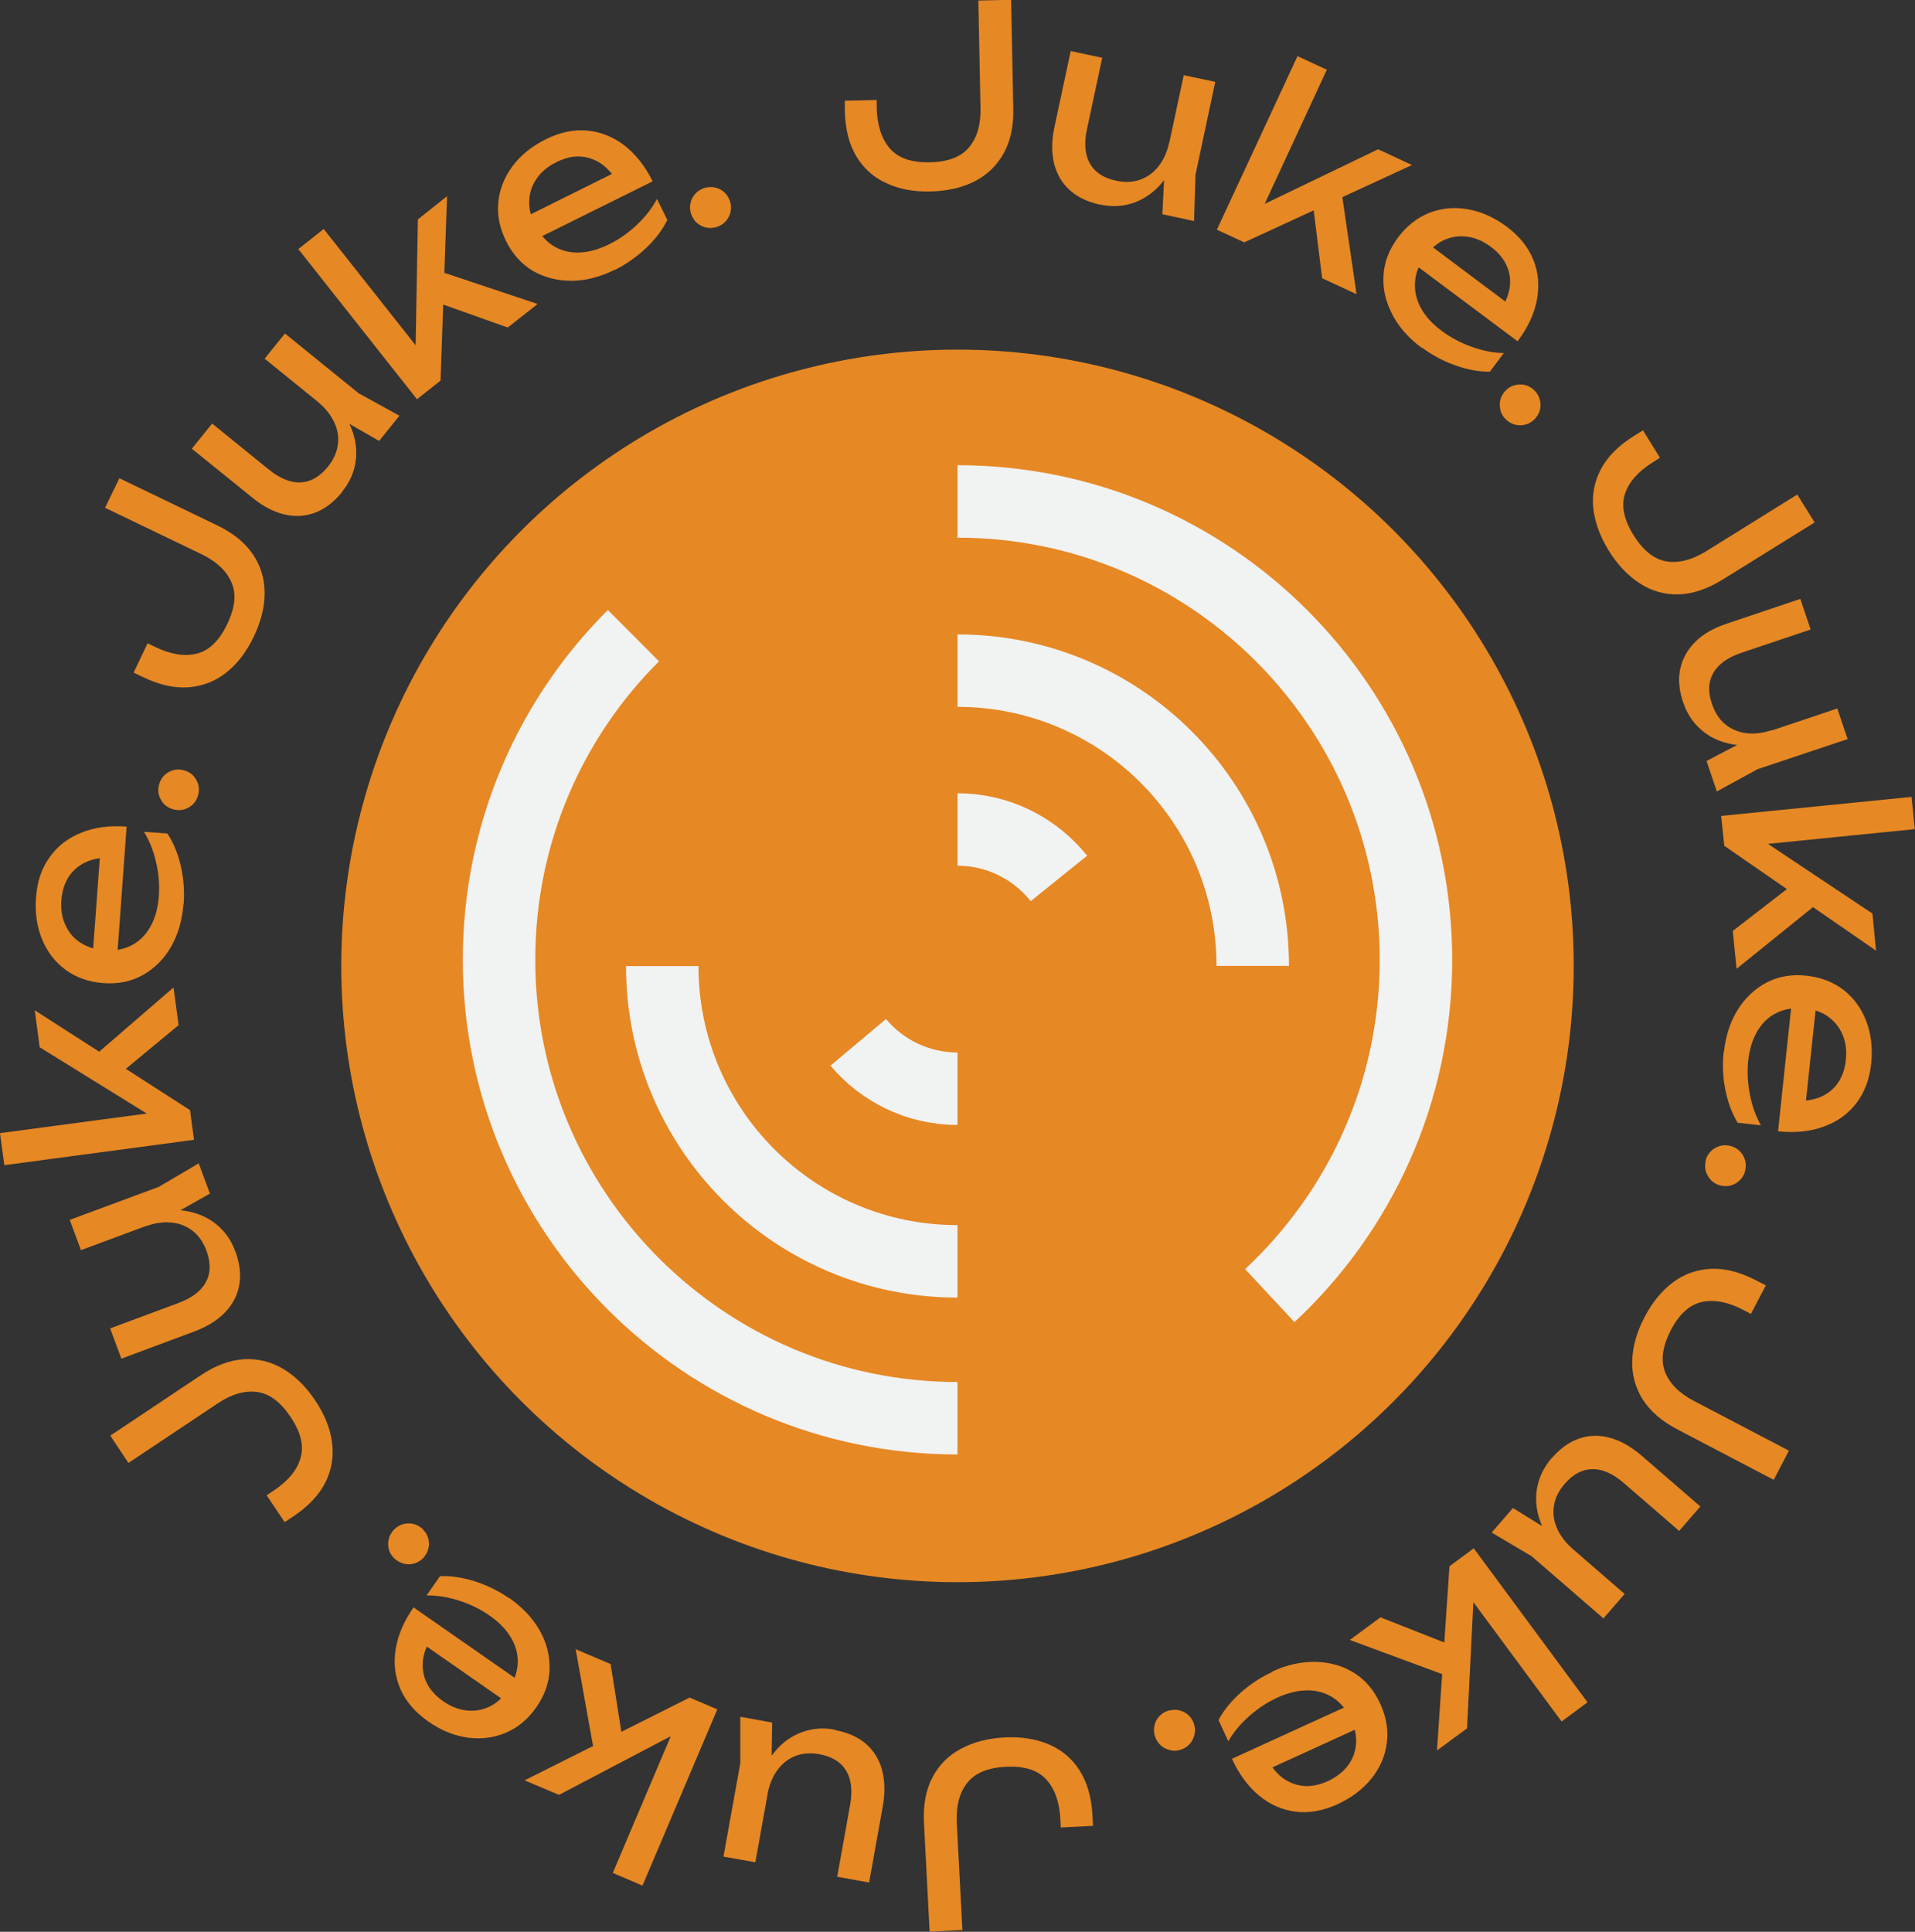 <?xml version="1.0" encoding="UTF-8"?>
<svg id="Layer_1" data-name="Layer 1" xmlns="http://www.w3.org/2000/svg" viewBox="0 0 105.72 106.64">
  <rect x="0" y="0" width="105.72" height="106.64" fill="#333333" stroke="none"/>
  <defs>
    <style>
      .cls-1 {
        fill: none;
        stroke: #f1f2f2;
        stroke-miterlimit: 10;
        stroke-width: 4px;
      }

      .cls-2 {
        isolation: isolate;
      }

      .cls-3 {
        fill: #e68824;
        stroke-width: 0px;
      }
    </style>
  </defs>
  <g>
    <circle class="cls-3" cx="52.86" cy="53.32" r="34.02"/>
    <g>
      <path class="cls-1" d="m52.86,78.29c-13.97,0-25.31-11.34-25.31-25.31,0-6.99,2.83-13.32,7.42-17.89"/>
      <path class="cls-1" d="m52.86,27.68c13.97,0,25.31,11.34,25.31,25.31,0,7.32-3.11,13.91-8.07,18.53"/>
      <path class="cls-1" d="m52.86,69.63c-9,0-16.3-7.3-16.3-16.3"/>
      <path class="cls-1" d="m52.86,37.02c9,0,16.3,7.3,16.3,16.3"/>
      <path class="cls-1" d="m52.86,60.1c-2.2,0-4.17-1-5.48-2.56"/>
      <path class="cls-1" d="m52.86,45.79c2.27,0,4.28,1.06,5.6,2.7"/>
    </g>
  </g>
  <g>
    <g class="cls-2">
      <g class="cls-2">
        <path class="cls-3" d="m46.62,5.56l1.78-.04v.45c.03.96.27,1.7.73,2.23.46.53,1.19.78,2.2.76,1.01-.02,1.73-.3,2.17-.83.44-.53.65-1.25.63-2.17l-.12-5.93,1.81-.04.12,6c.02.99-.16,1.82-.54,2.49-.38.68-.92,1.19-1.61,1.54-.7.35-1.51.53-2.43.55-.92.02-1.73-.13-2.43-.46-.71-.32-1.26-.82-1.66-1.49s-.61-1.5-.63-2.51v-.56Z"/>
      </g>
    </g>
    <g class="cls-2">
      <g class="cls-2">
        <path class="cls-3" d="m60.74,11.3c-.7-.15-1.26-.42-1.69-.81-.43-.39-.71-.88-.86-1.47-.14-.59-.14-1.26.02-2l.9-4.2,1.74.37-.84,3.93c-.17.79-.11,1.42.16,1.91.28.48.75.8,1.43.94.49.11.94.09,1.34-.05.4-.14.74-.39,1.02-.74.28-.36.48-.8.59-1.33l.53.46c-.24.76-.58,1.39-1.02,1.88-.44.49-.95.83-1.52,1.02-.57.19-1.18.22-1.81.08Zm3.43.54l.14-2.83,1.04-4.86,1.74.37-1.09,5.12-.08,2.56-1.74-.37Z"/>
      </g>
    </g>
    <g class="cls-2">
      <g class="cls-2">
        <path class="cls-3" d="m69.45,12.01l-.39-.39,7.02-3.38,1.87.87-9.26,4.27-1.51-.7,4.45-9.58,1.62.75-3.79,8.18Zm2.97-1.15l1.61-.49.86,5.87-1.9-.88-.56-4.5Z"/>
      </g>
    </g>
    <g class="cls-2">
      <g class="cls-2">
        <path class="cls-3" d="m78.47,19.19c-.72-.54-1.27-1.16-1.62-1.86-.36-.7-.52-1.41-.47-2.14.04-.73.31-1.42.8-2.08.48-.64,1.06-1.1,1.73-1.36.67-.26,1.38-.33,2.12-.2.74.13,1.46.45,2.16.97.7.52,1.18,1.13,1.46,1.82.28.69.34,1.42.2,2.2-.14.77-.5,1.54-1.07,2.3l-5.86-4.38.81-1.09,5.14,3.85-1.02-.13c.28-.43.45-.85.5-1.27.05-.42-.01-.82-.19-1.19-.17-.37-.46-.71-.85-1-.42-.31-.84-.5-1.28-.56-.44-.06-.86-.01-1.26.16-.4.17-.76.47-1.07.88-.35.46-.54.94-.58,1.43-.04.49.06.97.31,1.44.25.47.64.9,1.17,1.29.48.36,1.02.65,1.63.87.61.22,1.21.34,1.79.35l-.77,1.03c-.6,0-1.24-.11-1.91-.35-.67-.24-1.29-.57-1.85-.99Z"/>
      </g>
    </g>
    <g class="cls-2">
      <g class="cls-2">
        <path class="cls-3" d="m83.12,23.14c-.15-.15-.25-.32-.29-.51s-.05-.38,0-.57c.05-.19.15-.36.3-.51.15-.15.32-.25.51-.29s.38-.05.57,0c.19.05.36.15.51.3s.24.32.29.51c.05.19.05.38,0,.57s-.15.36-.3.51c-.15.15-.32.25-.51.29-.19.05-.38.05-.57,0-.19-.05-.36-.15-.51-.3Z"/>
      </g>
    </g>
    <g class="cls-2">
      <g class="cls-2">
        <path class="cls-3" d="m90.7,23.75l.94,1.52-.38.24c-.82.51-1.33,1.09-1.55,1.75-.22.66-.06,1.42.47,2.28.53.85,1.14,1.34,1.82,1.45.68.11,1.41-.08,2.19-.56l5.03-3.13.96,1.54-5.09,3.16c-.84.52-1.65.79-2.42.81-.78.02-1.49-.18-2.15-.61s-1.23-1.03-1.71-1.81c-.48-.78-.76-1.55-.85-2.32-.08-.77.06-1.5.43-2.19.37-.69.98-1.3,1.84-1.83l.48-.3Z"/>
      </g>
    </g>
    <g class="cls-2">
      <g class="cls-2">
        <path class="cls-3" d="m92.92,38.78c-.23-.68-.28-1.3-.16-1.86s.4-1.06.83-1.49,1.01-.76,1.73-1l4.07-1.37.57,1.69-3.81,1.28c-.76.26-1.28.62-1.56,1.11-.28.48-.31,1.05-.08,1.71.16.48.4.85.72,1.12.32.27.71.44,1.16.5.45.06.93,0,1.44-.17l-.13.69c-.78.18-1.49.21-2.14.08s-1.2-.39-1.65-.79c-.46-.4-.79-.9-.99-1.52Zm1.29,3.23l2.51-1.32,4.71-1.58.57,1.69-4.97,1.66-2.25,1.23-.57-1.69Z"/>
      </g>
    </g>
    <g class="cls-2">
      <g class="cls-2">
        <path class="cls-3" d="m96.75,46.65l.14-.54,6.48,4.32.2,2.05-8.38-5.79-.17-1.65,10.51-1.05.18,1.78-8.97.9Zm2.5,1.97l1.24,1.13-4.62,3.73-.21-2.09,3.58-2.77Z"/>
      </g>
    </g>
    <g class="cls-2">
      <g class="cls-2">
        <path class="cls-3" d="m95.17,58.08c.1-.9.35-1.68.77-2.35.42-.66.95-1.16,1.6-1.5.65-.33,1.38-.46,2.19-.37.8.09,1.48.35,2.05.79.56.44.98,1.01,1.25,1.72.27.71.36,1.49.27,2.35s-.37,1.59-.82,2.18c-.45.59-1.05,1.02-1.79,1.29-.74.27-1.58.36-2.53.26l.77-7.27,1.35.14-.68,6.38-.41-.94c.51.03.96-.05,1.35-.22.39-.18.7-.43.93-.77s.38-.75.43-1.24c.06-.52,0-.98-.17-1.39-.17-.41-.43-.74-.78-1-.35-.26-.79-.42-1.31-.47-.57-.06-1.08.02-1.53.23-.45.21-.81.55-1.08,1-.27.45-.45,1.01-.52,1.66-.06.59-.03,1.21.09,1.84.12.64.33,1.21.61,1.72l-1.28-.14c-.31-.51-.54-1.12-.68-1.82-.14-.7-.17-1.4-.09-2.1Z"/>
      </g>
    </g>
    <g class="cls-2">
      <g class="cls-2">
        <path class="cls-3" d="m94.16,64.06c.05-.2.15-.37.29-.51.14-.14.31-.23.5-.29s.38-.05.59,0c.2.05.37.15.51.29.14.14.23.3.29.5.05.19.05.38,0,.59s-.15.37-.29.51c-.14.14-.3.23-.49.29-.19.05-.39.05-.59,0-.2-.05-.37-.15-.51-.29-.14-.14-.23-.31-.29-.5-.05-.19-.05-.39,0-.59Z"/>
      </g>
    </g>
    <g class="cls-2">
      <g class="cls-2">
        <path class="cls-3" d="m97.49,70.95l-.83,1.58-.4-.21c-.85-.45-1.62-.59-2.3-.45-.68.15-1.26.67-1.72,1.56s-.57,1.66-.32,2.3c.25.64.78,1.18,1.59,1.6l5.25,2.75-.84,1.61-5.31-2.78c-.88-.46-1.52-1.02-1.93-1.67-.41-.66-.6-1.38-.57-2.16.03-.78.26-1.58.69-2.39.42-.81.95-1.45,1.57-1.91.62-.46,1.33-.71,2.11-.74.78-.03,1.61.19,2.51.66l.5.26Z"/>
      </g>
    </g>
    <g class="cls-2">
      <g class="cls-2">
        <path class="cls-3" d="m83.53,83.25l2.41,1.49,3.75,3.25-1.17,1.35-3.96-3.43-2.21-1.31,1.17-1.35Zm2.13-2.75c.47-.54.97-.9,1.52-1.09s1.12-.2,1.7-.04c.59.16,1.17.49,1.74.98l3.25,2.81-1.17,1.35-3.04-2.63c-.61-.53-1.19-.79-1.75-.78s-1.06.27-1.52.8c-.33.38-.53.78-.6,1.2-.07.42-.02.83.16,1.25.18.42.47.8.88,1.16l-.66.24c-.55-.58-.94-1.18-1.15-1.8-.22-.62-.27-1.23-.16-1.83.11-.59.38-1.14.8-1.63Z"/>
      </g>
    </g>
    <g class="cls-2">
      <g class="cls-2">
        <path class="cls-3" d="m80.43,90.94l-.34,1.65-5.57-2.06,1.69-1.25,4.21,1.66Zm.42-3.15l.53-.16-.39,7.78-1.66,1.22.69-10.17,1.34-.99,6.28,8.5-1.43,1.06-5.36-7.25Z"/>
      </g>
    </g>
    <g class="cls-2">
      <g class="cls-2">
        <path class="cls-3" d="m70.24,92.27c.82-.38,1.63-.55,2.41-.53.78.02,1.49.22,2.11.61.62.39,1.1.96,1.44,1.7.33.73.46,1.45.36,2.17-.09.71-.37,1.36-.84,1.95-.47.59-1.1,1.07-1.89,1.43-.79.36-1.56.5-2.29.41-.74-.09-1.41-.38-2.02-.88-.61-.5-1.11-1.18-1.51-2.04l6.65-3.04.56,1.24-5.84,2.67.6-.83c.24.45.53.8.88,1.05.35.24.73.38,1.14.41.41.03.84-.06,1.29-.26.47-.22.84-.5,1.11-.85.27-.35.42-.75.46-1.18.04-.44-.05-.89-.26-1.37-.24-.52-.57-.92-.98-1.2-.41-.27-.88-.41-1.41-.42-.53,0-1.09.13-1.69.4-.54.25-1.05.58-1.54,1.01s-.88.9-1.17,1.4l-.54-1.17c.28-.53.69-1.03,1.22-1.51.53-.47,1.12-.86,1.76-1.15Z"/>
      </g>
    </g>
    <g class="cls-2">
      <g class="cls-2">
        <path class="cls-3" d="m64.54,94.43c.2-.06.4-.06.59-.01.19.05.36.14.5.28.14.13.24.3.3.51.06.2.06.4,0,.59-.05.19-.14.36-.28.5-.13.14-.3.24-.51.3s-.4.06-.59,0c-.19-.05-.36-.14-.5-.28-.14-.14-.24-.3-.3-.51-.06-.2-.06-.4-.01-.59.05-.19.14-.36.28-.5.14-.14.3-.24.51-.3Z"/>
      </g>
    </g>
    <g class="cls-2">
      <g class="cls-2">
        <path class="cls-3" d="m60.34,100.79l-1.78.09-.02-.45c-.05-.96-.31-1.69-.79-2.21s-1.22-.74-2.22-.69c-1,.05-1.72.35-2.14.9-.43.54-.61,1.27-.57,2.19l.31,5.92-1.81.09-.31-5.99c-.05-.99.1-1.82.46-2.51.36-.69.88-1.22,1.57-1.59.69-.37,1.49-.58,2.41-.63.91-.05,1.73.08,2.44.38.72.3,1.29.78,1.71,1.44.42.66.66,1.49.71,2.49l.03.56Z"/>
      </g>
    </g>
    <g class="cls-2">
      <g class="cls-2">
        <path class="cls-3" d="m42.63,95.08l-.05,2.83-.88,4.89-1.76-.31.93-5.16v-2.56l1.76.32Zm3.45.42c.7.13,1.27.38,1.71.75.44.38.74.86.9,1.44.16.59.18,1.25.05,2l-.76,4.23-1.76-.32.71-3.96c.14-.79.07-1.42-.22-1.9-.29-.48-.78-.77-1.46-.9-.5-.09-.94-.06-1.33.09-.39.15-.73.41-1,.78-.27.37-.45.81-.55,1.34l-.55-.45c.21-.77.53-1.41.96-1.91.42-.51.92-.86,1.49-1.07.57-.21,1.17-.26,1.81-.14Z"/>
      </g>
    </g>
    <g class="cls-2">
      <g class="cls-2">
        <path class="cls-3" d="m37.35,95.08l.41.38-6.9,3.62-1.9-.8,9.11-4.57,1.53.65-4.13,9.73-1.64-.7,3.52-8.3Zm-2.93,1.25l-1.59.55-1.05-5.84,1.93.82.71,4.48Z"/>
      </g>
    </g>
    <g class="cls-2">
      <g class="cls-2">
        <path class="cls-3" d="m28.11,88.21c.74.52,1.3,1.12,1.69,1.8.38.68.56,1.39.54,2.13-.02.73-.26,1.43-.73,2.1-.46.66-1.02,1.13-1.68,1.41-.66.28-1.36.37-2.11.27-.75-.1-1.48-.4-2.19-.9-.71-.5-1.22-1.09-1.52-1.77-.3-.68-.39-1.41-.27-2.19.12-.78.45-1.55.99-2.33l6,4.18-.78,1.11-5.27-3.67,1.02.09c-.27.44-.42.87-.46,1.29-.03.42.04.82.23,1.19.18.37.48.69.88.98.43.3.86.47,1.3.52.44.05.86-.02,1.25-.2.4-.19.75-.49,1.04-.92.33-.47.51-.96.54-1.45.03-.49-.09-.97-.36-1.43-.27-.46-.67-.88-1.21-1.25-.49-.34-1.04-.61-1.66-.81s-1.22-.3-1.8-.29l.74-1.06c.6-.03,1.24.07,1.92.28.68.22,1.31.53,1.89.93Z"/>
      </g>
    </g>
    <g class="cls-2">
      <g class="cls-2">
        <path class="cls-3" d="m23.33,84.41c.15.15.26.31.31.5s.06.38.01.57c-.04.19-.14.36-.28.52-.14.15-.31.25-.5.31-.19.05-.38.06-.57.01s-.36-.14-.52-.28c-.15-.14-.26-.31-.31-.5-.05-.19-.06-.38-.01-.57.04-.19.14-.36.28-.52.15-.15.31-.26.5-.31.19-.05.38-.06.57-.02.19.04.36.14.52.28Z"/>
      </g>
    </g>
    <g class="cls-2">
      <g class="cls-2">
        <path class="cls-3" d="m15.71,84.02l-.99-1.48.38-.25c.8-.53,1.3-1.13,1.49-1.8.2-.67.02-1.42-.54-2.26-.56-.84-1.18-1.3-1.86-1.39-.69-.09-1.41.12-2.17.63l-4.93,3.29-1-1.51,4.99-3.33c.82-.55,1.62-.84,2.39-.89.77-.04,1.5.14,2.17.54.67.4,1.26.98,1.77,1.75.51.76.82,1.53.92,2.3s-.01,1.5-.36,2.2-.94,1.33-1.78,1.89l-.47.31Z"/>
      </g>
    </g>
    <g class="cls-2">
      <g class="cls-2">
        <path class="cls-3" d="m11.6,65.88l-2.47,1.4-4.66,1.73-.62-1.67,4.91-1.82,2.21-1.3.62,1.67Zm1.39,3.19c.25.67.32,1.29.22,1.86-.1.57-.36,1.07-.78,1.51-.42.44-.99.79-1.7,1.06l-4.03,1.5-.62-1.67,3.77-1.4c.75-.28,1.26-.67,1.52-1.16.26-.49.27-1.06.03-1.72-.17-.47-.43-.84-.76-1.1-.33-.26-.72-.42-1.17-.46-.45-.05-.93.02-1.44.21l.11-.7c.77-.21,1.48-.26,2.13-.15.65.11,1.21.36,1.68.74s.82.88,1.04,1.49Z"/>
      </g>
    </g>
    <g class="cls-2">
      <g class="cls-2">
        <path class="cls-3" d="m8.93,61.37l-.12.54-6.62-4.1-.27-2.04,8.57,5.51.22,1.64-10.47,1.4-.24-1.77,8.93-1.19Zm-2.56-1.89l-1.28-1.09,4.49-3.88.28,2.08-3.49,2.89Z"/>
      </g>
    </g>
    <g class="cls-2">
      <g class="cls-2">
        <path class="cls-3" d="m10.13,49.9c-.07.9-.3,1.69-.69,2.37-.39.68-.91,1.19-1.55,1.55-.64.36-1.37.51-2.18.45-.8-.06-1.49-.3-2.07-.72-.58-.42-1.02-.98-1.31-1.68-.29-.7-.41-1.48-.34-2.34.06-.87.31-1.6.75-2.21.43-.61,1.01-1.06,1.74-1.35.73-.3,1.57-.41,2.51-.34l-.53,7.29-1.35-.1.47-6.4.44.93c-.51-.01-.96.08-1.34.27-.38.19-.68.46-.9.8-.22.35-.35.77-.39,1.26-.04.52.03.98.22,1.38.18.4.45.73.82.97s.8.39,1.32.43c.58.04,1.08-.05,1.52-.28.44-.23.79-.58,1.04-1.04.26-.46.41-1.02.46-1.68.04-.59,0-1.21-.15-1.84-.14-.63-.36-1.2-.67-1.7l1.29.09c.33.5.58,1.1.74,1.79.16.69.21,1.39.16,2.1Z"/>
      </g>
    </g>
    <g class="cls-2">
      <g class="cls-2">
        <path class="cls-3" d="m10.95,43.85c-.05.21-.14.38-.27.52-.13.14-.3.24-.48.3-.19.06-.38.07-.59.02-.2-.05-.38-.14-.52-.27-.14-.14-.24-.3-.3-.48-.06-.19-.07-.38-.02-.59.05-.2.14-.38.27-.52s.3-.24.48-.3c.19-.06.38-.07.59-.02.21.05.38.14.52.27.14.14.24.3.3.48.06.19.07.38.02.59Z"/>
      </g>
    </g>
    <g class="cls-2">
      <g class="cls-2">
        <path class="cls-3" d="m7.38,37.12l.77-1.61.41.2c.87.42,1.64.54,2.31.37.68-.17,1.23-.71,1.67-1.62.44-.91.52-1.68.24-2.31-.27-.63-.82-1.15-1.64-1.55l-5.34-2.57.79-1.63,5.4,2.6c.89.43,1.55.97,1.98,1.61.43.64.64,1.36.64,2.14,0,.78-.21,1.58-.61,2.42-.4.82-.9,1.48-1.51,1.96s-1.3.75-2.08.81c-.78.06-1.62-.13-2.53-.57l-.51-.24Z"/>
      </g>
    </g>
    <g class="cls-2">
      <g class="cls-2">
        <path class="cls-3" d="m18.89,27.16c-.45.55-.94.93-1.49,1.14-.54.2-1.11.24-1.7.1-.59-.14-1.19-.45-1.77-.93l-3.34-2.7,1.12-1.39,3.12,2.53c.63.51,1.22.75,1.77.72s1.05-.31,1.49-.85c.32-.39.5-.8.56-1.22.06-.42,0-.83-.2-1.25-.19-.41-.49-.79-.91-1.13l.66-.26c.57.56.98,1.15,1.21,1.76.24.62.31,1.22.22,1.82s-.34,1.15-.75,1.65Zm2.04-2.82l-2.46-1.41-3.86-3.13,1.12-1.39,4.07,3.3,2.25,1.24-1.12,1.39Z"/>
      </g>
    </g>
    <g class="cls-2">
      <g class="cls-2">
        <path class="cls-3" d="m23.46,19.73l-.53.17.14-7.79,1.61-1.28-.36,10.18-1.3,1.03-6.55-8.29,1.4-1.11,5.59,7.07Zm.31-3.17l.28-1.66,5.63,1.88-1.65,1.3-4.27-1.52Z"/>
      </g>
    </g>
    <g class="cls-2">
      <g class="cls-2">
        <path class="cls-3" d="m33.94,14.89c-.81.4-1.61.61-2.39.61-.78,0-1.49-.18-2.12-.54-.63-.37-1.13-.92-1.49-1.65-.36-.72-.5-1.44-.43-2.15.07-.71.33-1.37.78-1.98.45-.61,1.06-1.1,1.84-1.49s1.54-.55,2.28-.48c.74.06,1.43.34,2.05.81.62.48,1.15,1.14,1.57,1.99l-6.55,3.25-.6-1.22,5.75-2.86-.57.85c-.25-.45-.56-.79-.91-1.02-.36-.23-.74-.35-1.15-.37-.41-.02-.84.09-1.28.31-.47.23-.83.53-1.08.89s-.4.76-.42,1.2c-.03.44.07.89.31,1.36.26.52.59.9,1.01,1.17.42.26.9.39,1.42.37.53-.01,1.09-.17,1.68-.46.53-.26,1.04-.62,1.51-1.06.47-.44.85-.92,1.12-1.44l.57,1.16c-.26.54-.65,1.06-1.17,1.55-.52.49-1.09.89-1.72,1.21Z"/>
      </g>
    </g>
    <g class="cls-2">
      <g class="cls-2">
        <path class="cls-3" d="m39.57,12.53c-.2.06-.4.07-.59.03-.19-.04-.36-.13-.51-.26-.15-.13-.25-.3-.32-.5s-.07-.4-.03-.59c.04-.19.13-.36.26-.51.13-.15.3-.25.5-.32.2-.06.4-.07.59-.03.19.04.36.13.51.26.15.13.25.3.32.5s.07.4.03.59c-.04.19-.13.36-.26.51-.13.15-.3.25-.5.32Z"/>
      </g>
    </g>
  </g>
</svg>